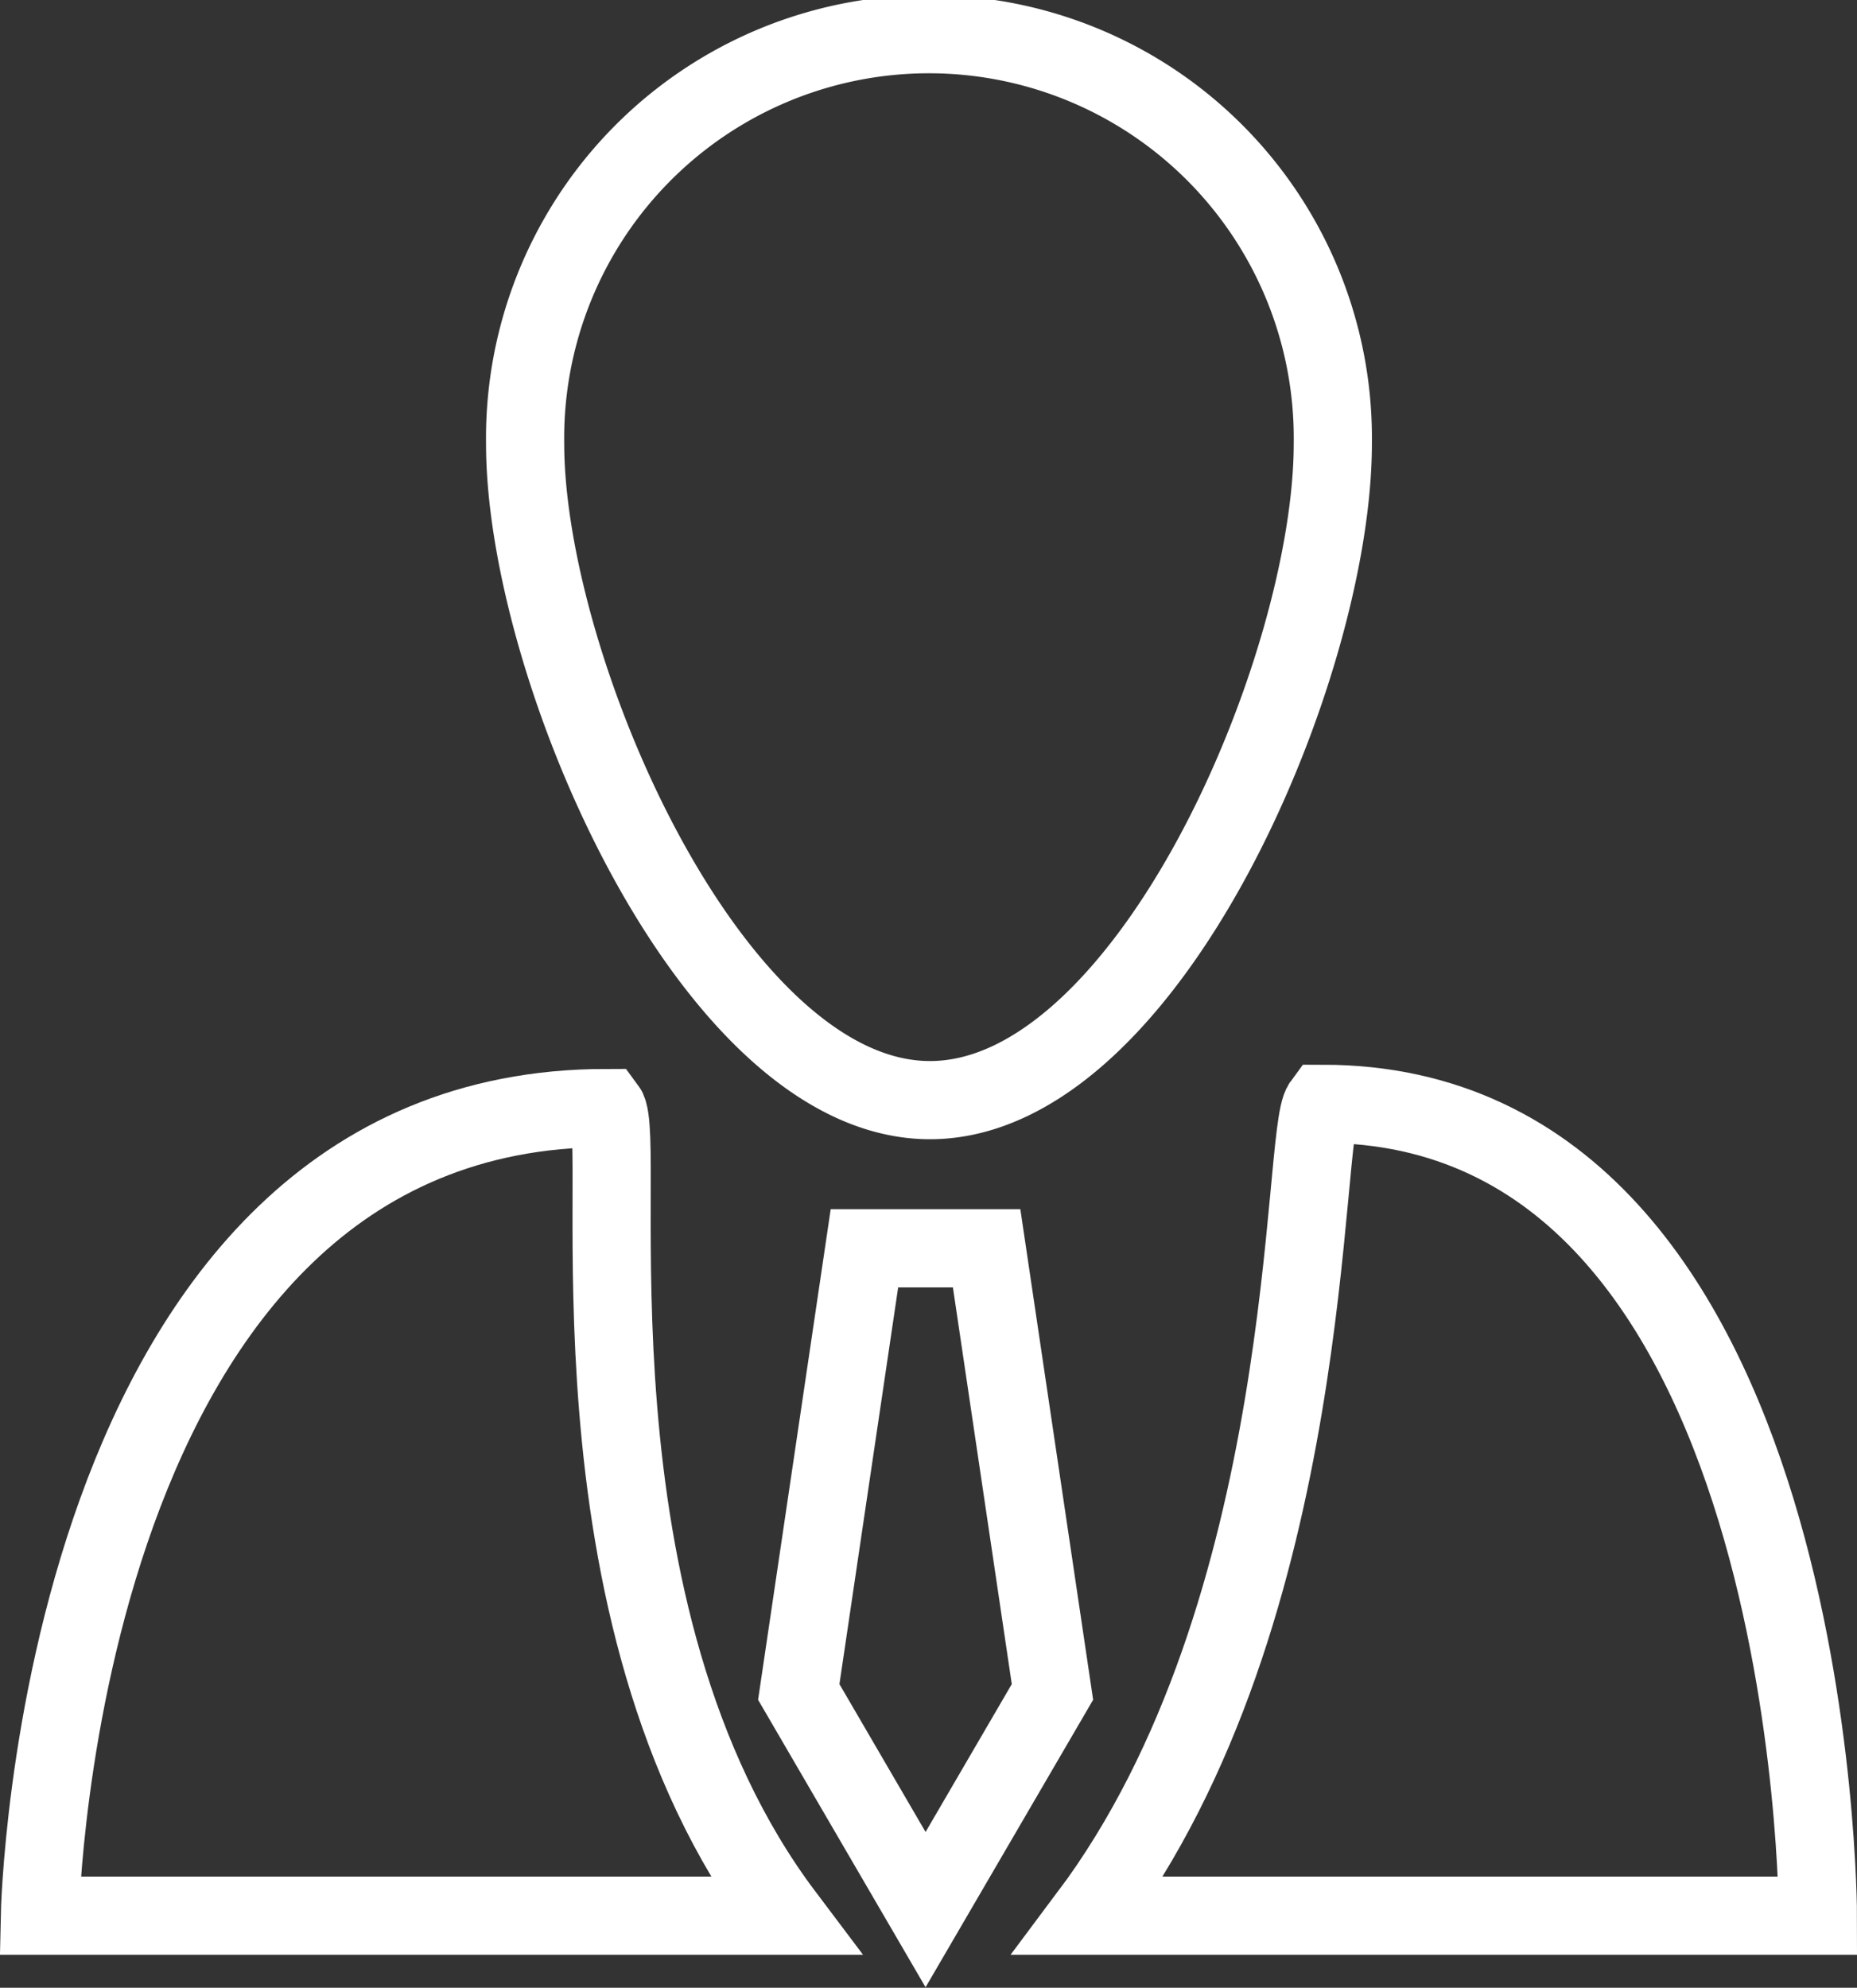 <svg xmlns="http://www.w3.org/2000/svg" viewBox="0 0 23.753 25.422">
    <rect x="0" y="0" width="23.753" height="25.422" fill="#333333" stroke="none"/>
    <defs>
        <style>
            .cls-1{fill:none;stroke:#fff;fill-rule:evenodd}
        </style>
    </defs>
    <g id="si-glyph-person-man" transform="translate(-8.49 -.558)">
        <g id="Group_860" data-name="Group 860" transform="translate(9 1.058)">
            <path id="Path_5312" d="M10.278 14.716L8.655 17.5l-1.622-2.784.84-5.674h1.563z" class="cls-1" data-name="Path 5312" transform="translate(2.674 6.423)"/>
            <path id="Path_5313" d="M9.526 18.329C6.6 14.448 7.536 8.386 7.247 8 .212 8 0 18.329 0 18.329z" class="cls-1" data-name="Path 5313" transform="translate(0 5.671)"/>
            <path id="Path_5314" d="M10.582 18.351h9.327s0-10.383-6.336-10.383c-.281.379-.06 6.472-2.991 10.383z" class="cls-1" data-name="Path 5314" transform="translate(2.834 5.649)"/>
            <path id="Path_5315" d="M10.178 13.628C7.393 13.628 5 8.1 5 5.233a5.166 5.166 0 1 1 10.331 0c0 2.867-2.364 8.395-5.153 8.395z" class="cls-1" data-name="Path 5315" transform="translate(1.207 -.058)"/>
        </g>
    </g>
</svg>
